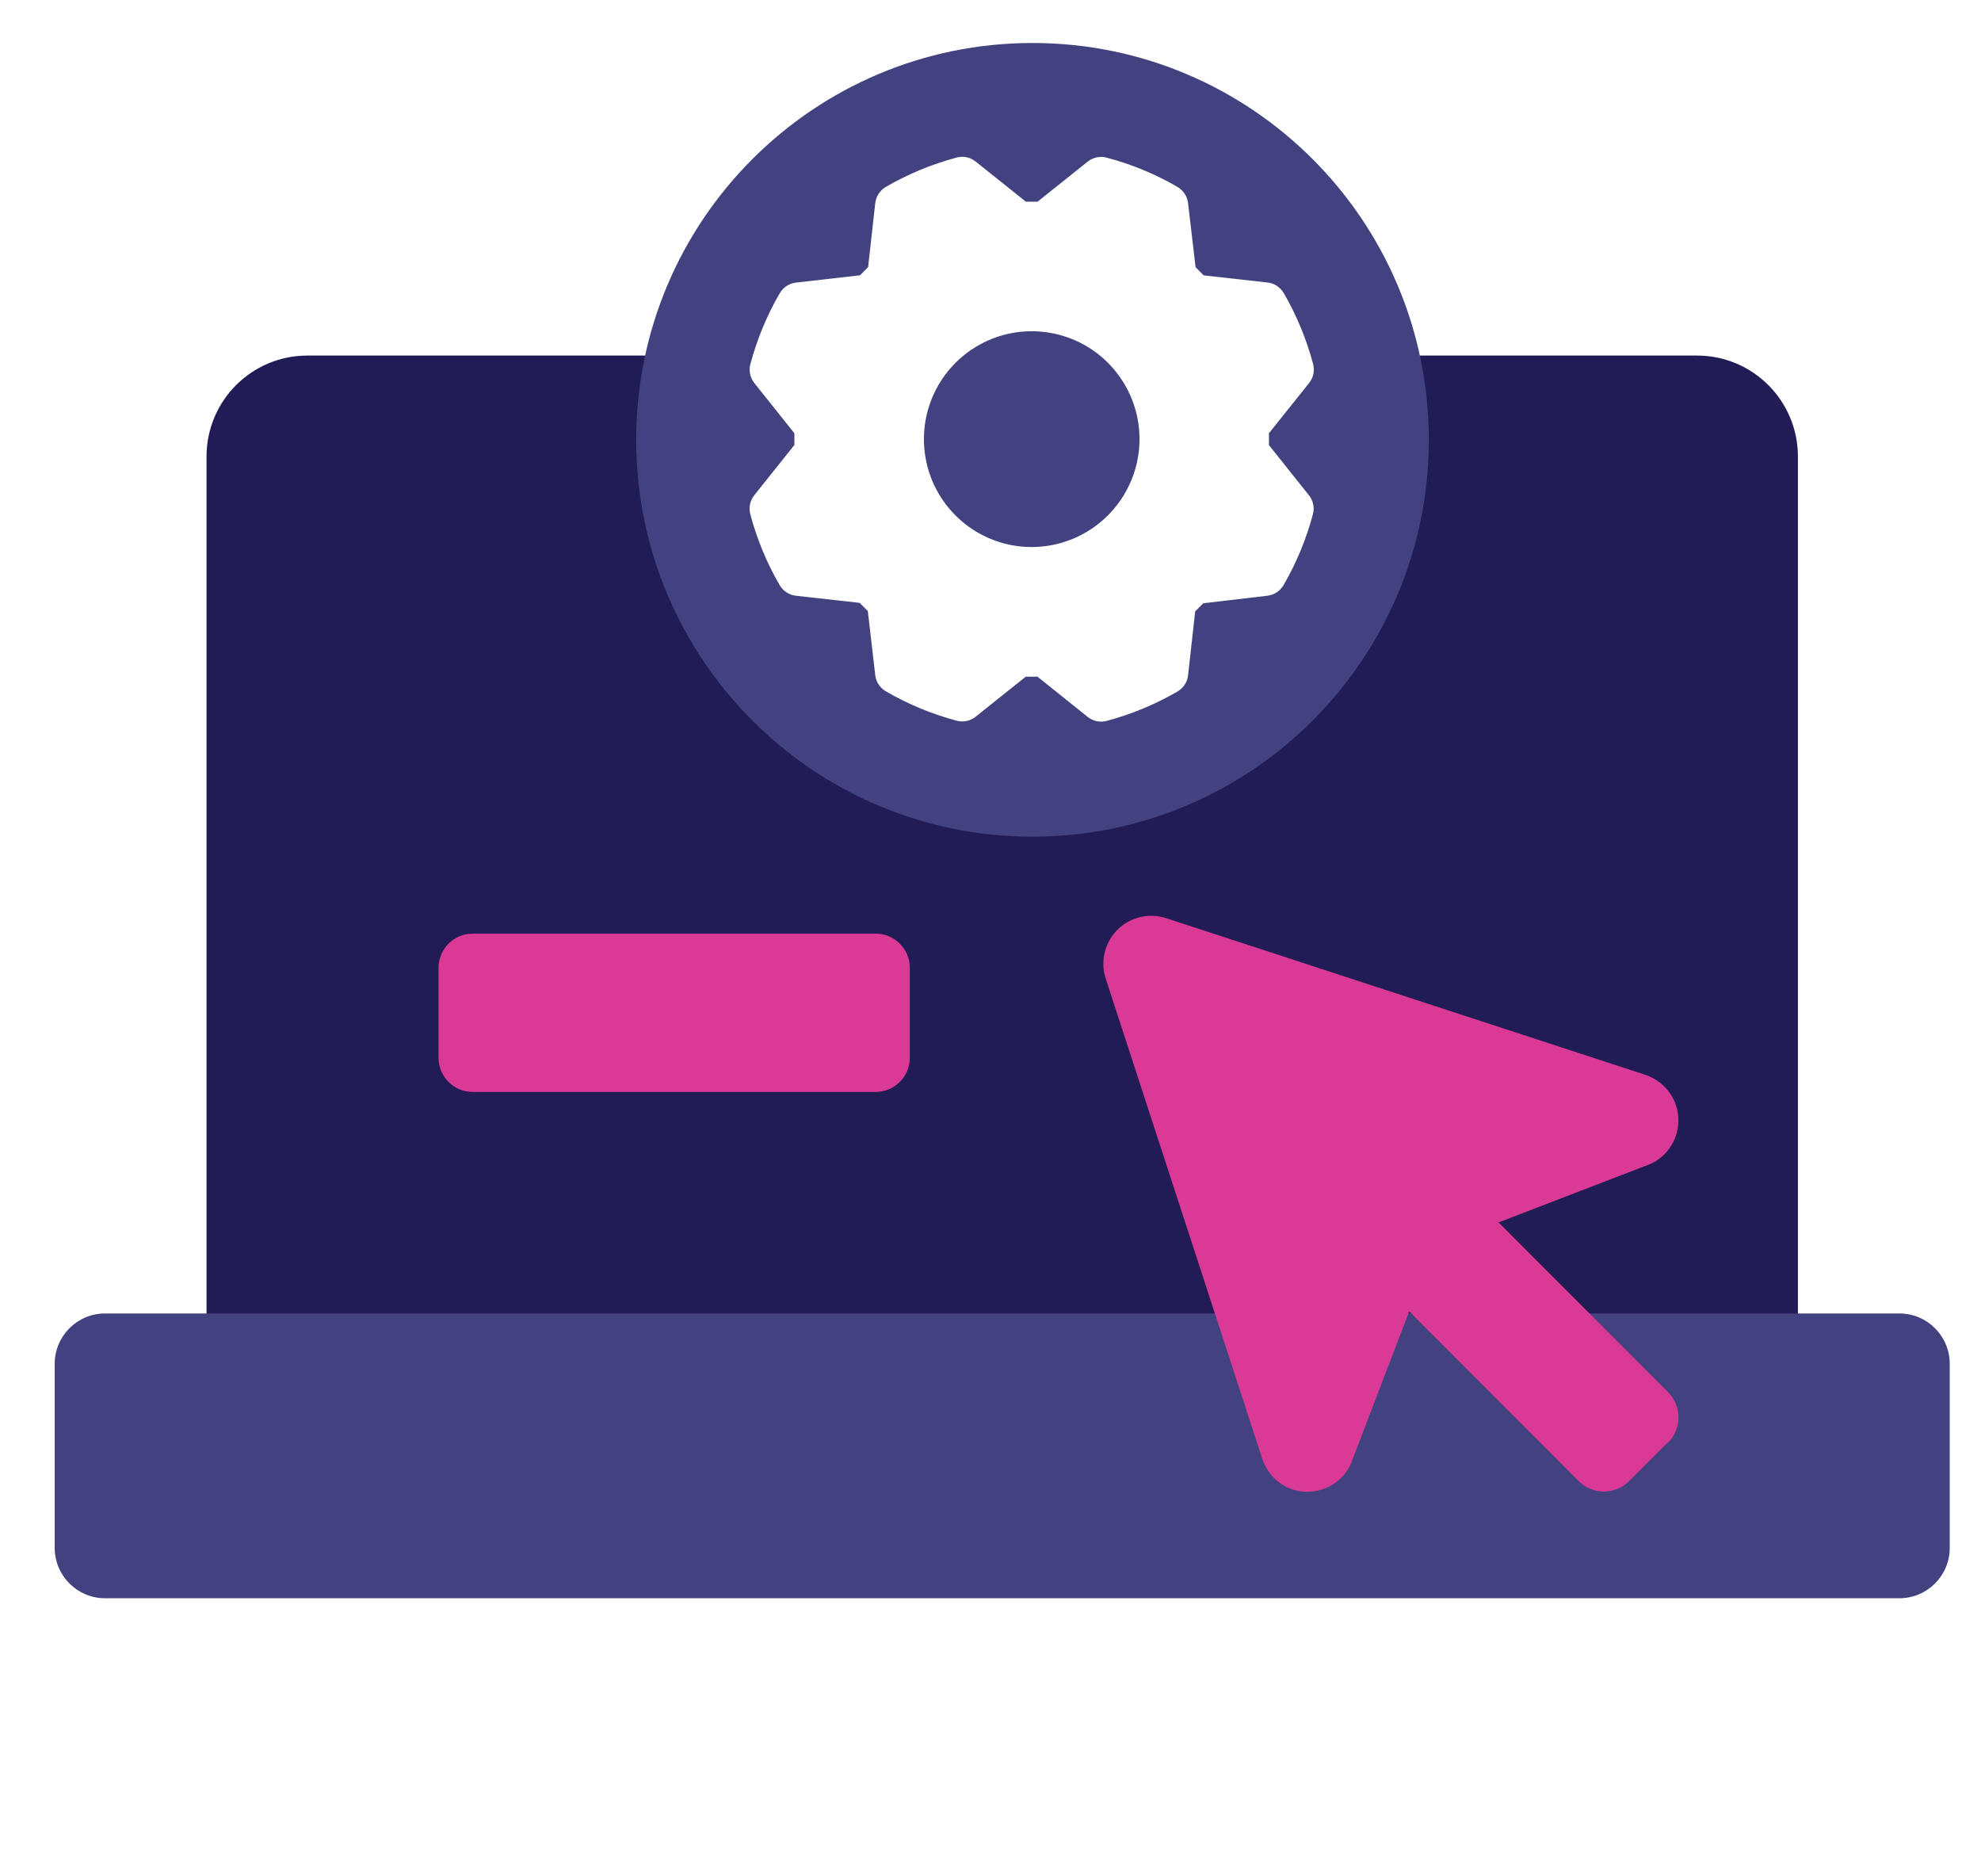 <svg viewBox="0 0 507 480" fill="none" xmlns="http://www.w3.org/2000/svg">
<rect width="507" height="480" fill="white"/>
<g clip-path="url(#clip0_327_18)">
<path d="M434.339 90.982H78.661C64.411 90.982 52.859 102.547 52.859 116.813V360.939C52.859 375.206 64.411 386.77 78.661 386.77H434.339C448.589 386.77 460.141 375.206 460.141 360.939V116.813C460.141 102.547 448.589 90.982 434.339 90.982Z" fill="#211C55"/>
<path d="M486.121 336.087H26.879C19.766 336.087 14 341.859 14 348.98V396.062C14 403.183 19.766 408.956 26.879 408.956H486.121C493.234 408.956 499 403.183 499 396.062V348.98C499 341.859 493.234 336.087 486.121 336.087Z" fill="#424280"/>
<path d="M224.103 238.899H120.983C116.151 238.899 112.234 242.82 112.234 247.657V270.643C112.234 275.48 116.151 279.401 120.983 279.401H224.103C228.935 279.401 232.852 275.48 232.852 270.643V247.657C232.852 242.82 228.935 238.899 224.103 238.899Z" fill="#DA3A95"/>
<path d="M426.701 369.209L416.975 378.946C416.131 379.79 415.11 380.502 413.999 380.946C412.889 381.391 411.69 381.658 410.491 381.658C409.292 381.658 408.093 381.435 406.983 380.946C405.872 380.502 404.851 379.79 404.007 378.946L360.663 335.553L345.919 374.055L345.83 374.322C344.898 376.5 343.343 378.368 341.345 379.701C339.347 380.991 337.037 381.702 334.639 381.702H334.062C331.575 381.613 329.177 380.724 327.223 379.212C325.269 377.701 323.803 375.611 323.048 373.255L282.99 250.414C282.28 248.28 282.191 245.968 282.724 243.745C283.257 241.566 284.367 239.521 285.966 237.921C287.565 236.32 289.563 235.209 291.784 234.675C293.96 234.141 296.269 234.23 298.445 234.942L421.149 275.044C423.503 275.844 425.546 277.312 427.056 279.268C428.566 281.224 429.41 283.625 429.543 286.114C429.676 288.604 429.01 291.049 427.722 293.139C426.434 295.229 424.525 296.918 422.26 297.896L421.993 297.985L383.534 312.79L426.878 356.182C428.61 357.916 429.587 360.273 429.587 362.673C429.587 365.074 428.61 367.475 426.878 369.165L426.701 369.209Z" fill="#DA3A95"/>
<path d="M264.249 214.09C320.269 214.09 365.682 168.627 365.682 112.545C365.682 56.463 320.269 11 264.249 11C208.23 11 162.817 56.463 162.817 112.545C162.817 168.627 208.23 214.09 264.249 214.09Z" fill="#424280"/>
<path d="M324.753 113.859C324.779 112.87 324.779 111.88 324.753 110.865L335.049 97.998C335.581 97.313 335.962 96.526 336.139 95.689C336.317 94.852 336.291 93.963 336.063 93.126C334.364 86.781 331.854 80.691 328.557 75.006C328.126 74.27 327.517 73.636 326.807 73.153C326.097 72.671 325.26 72.392 324.424 72.291L308.067 70.463C307.383 69.753 306.698 69.068 305.988 68.382L304.061 51.963C303.959 51.1 303.655 50.288 303.198 49.578C302.717 48.867 302.083 48.258 301.347 47.827C295.667 44.527 289.581 42.015 283.241 40.34C282.404 40.112 281.542 40.086 280.68 40.264C279.843 40.442 279.032 40.822 278.372 41.355L265.541 51.608H262.548L249.692 41.33C249.007 40.797 248.221 40.416 247.384 40.239C246.547 40.061 245.66 40.086 244.823 40.315C238.483 42.015 232.397 44.527 226.717 47.827C225.981 48.258 225.347 48.867 224.866 49.578C224.384 50.288 224.105 51.126 224.003 51.963L222.177 68.357C221.467 69.042 220.783 69.728 220.098 70.438L203.691 72.316C202.829 72.418 202.017 72.722 201.307 73.179C200.597 73.661 199.989 74.296 199.558 75.031C196.261 80.716 193.75 86.807 192.051 93.151C191.823 93.989 191.798 94.852 191.975 95.714C192.153 96.552 192.533 97.364 193.066 98.024L203.311 110.865V113.859L193.04 126.726C192.508 127.411 192.127 128.198 191.95 129.035C191.772 129.873 191.798 130.761 192.026 131.598C193.725 137.943 196.236 144.034 199.532 149.718C199.963 150.454 200.572 151.089 201.282 151.571C201.992 152.053 202.829 152.332 203.666 152.434L220.022 154.261C220.707 154.971 221.391 155.657 222.101 156.342L224.003 172.761C224.105 173.624 224.409 174.436 224.866 175.147C225.347 175.857 225.981 176.466 226.717 176.898C232.397 180.197 238.483 182.709 244.823 184.41C245.66 184.638 246.522 184.663 247.384 184.486C248.221 184.308 249.032 183.927 249.692 183.395L262.523 173.142C263.512 173.167 264.501 173.167 265.515 173.142L278.372 183.445C279.057 183.978 279.843 184.359 280.68 184.537C281.517 184.714 282.404 184.689 283.241 184.46C289.581 182.76 295.667 180.248 301.347 176.949C302.083 176.517 302.717 175.908 303.198 175.198C303.68 174.487 303.959 173.649 304.061 172.812L305.886 156.443C306.596 155.758 307.281 155.073 307.966 154.362L324.373 152.434C325.235 152.332 326.046 152.028 326.757 151.571C327.467 151.089 328.075 150.454 328.506 149.718C331.803 144.034 334.313 137.943 336.012 131.598C336.241 130.761 336.266 129.898 336.088 129.035C335.911 128.198 335.531 127.386 334.998 126.726L324.753 113.885V113.859ZM264.045 139.973C258.592 139.973 253.242 138.349 248.728 135.329C244.189 132.284 240.664 127.995 238.559 122.945C236.48 117.895 235.922 112.337 236.987 106.982C238.052 101.627 240.689 96.704 244.544 92.847C248.398 88.989 253.318 86.35 258.669 85.284C264.019 84.218 269.573 84.776 274.619 86.858C279.666 88.939 283.976 92.491 286.994 97.034C290.037 101.577 291.635 106.906 291.635 112.362C291.635 119.696 288.719 126.701 283.545 131.878C278.372 137.055 271.348 139.973 264.045 139.973Z" fill="white"/>
</g>
<defs>
<clipPath id="clip0_327_18">
<rect width="485" height="398" fill="white" transform="translate(14 11)"/>
</clipPath>
</defs>
</svg>
